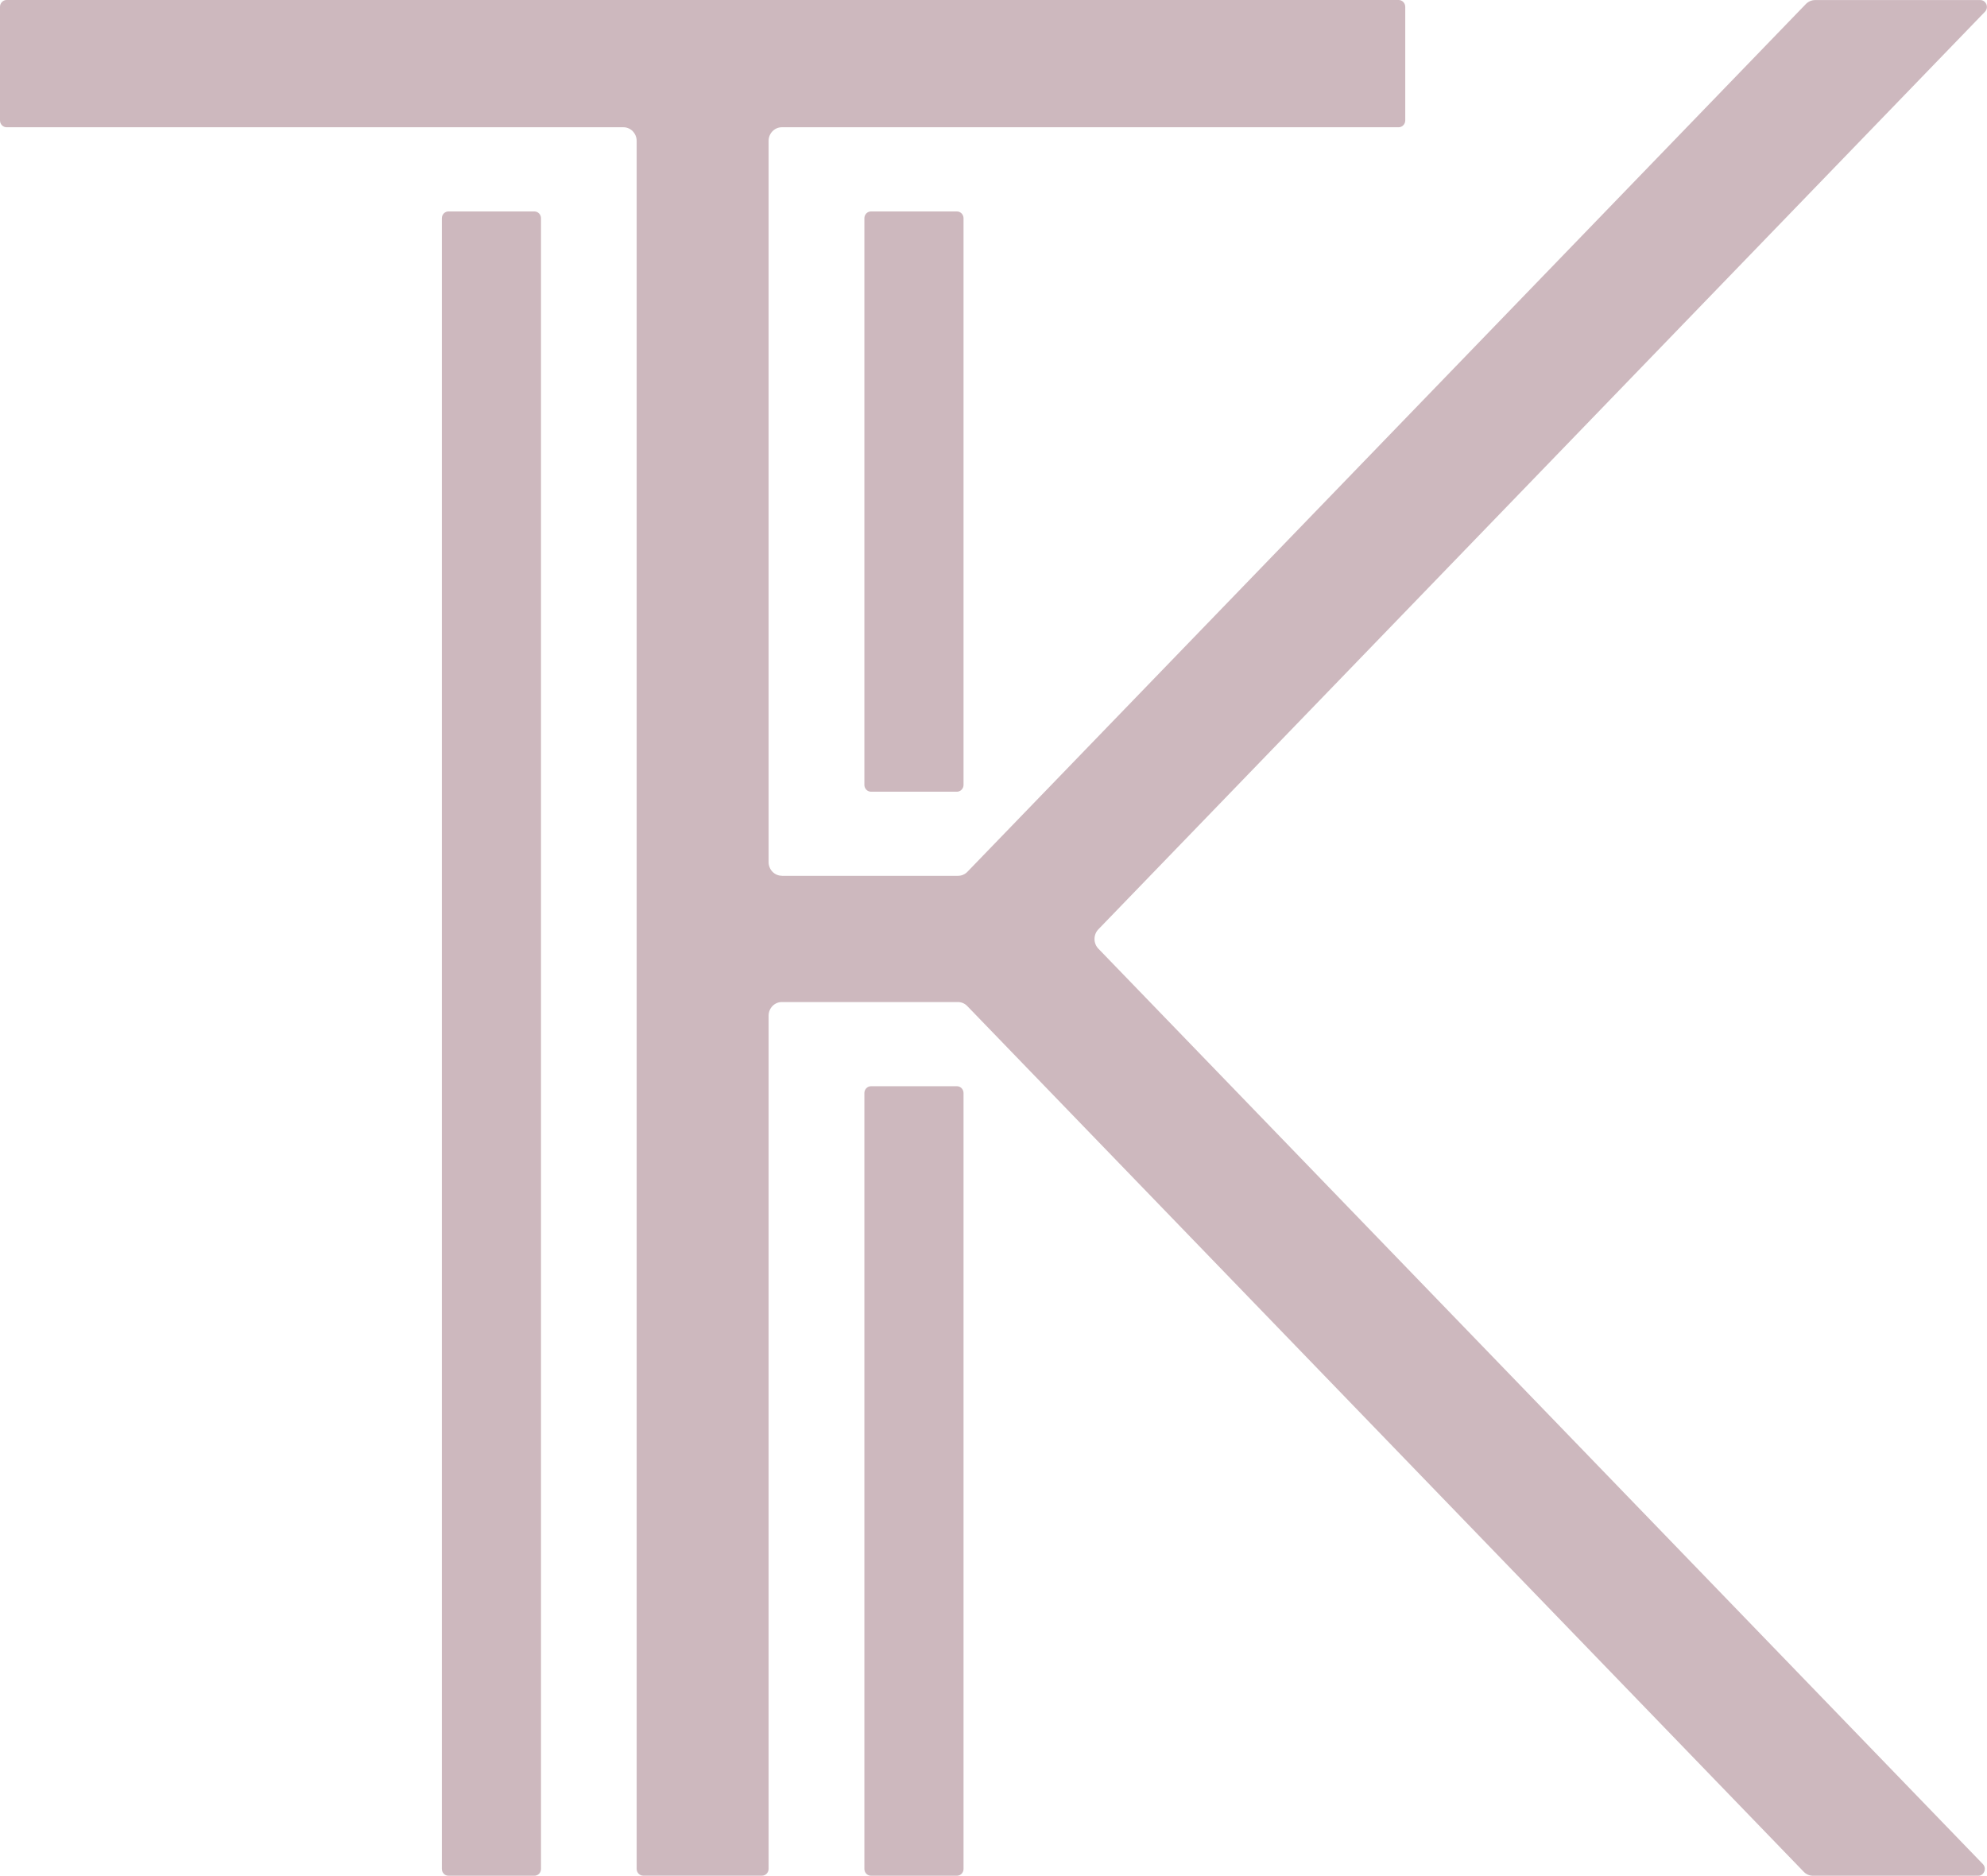 <svg xmlns="http://www.w3.org/2000/svg" width="6911" height="6524" viewBox="0 0 6911 6524" fill="none"><g style="mix-blend-mode:soft-light"><path d="M1858.73 735.3H1559.77C1547.1 735.3 1536.82 745.937 1536.82 759.042V6499.36C1536.82 6512.47 1547.1 6523.09 1559.77 6523.09H1858.73C1871.4 6523.09 1881.68 6512.47 1881.68 6499.36V759.042C1881.68 745.937 1871.4 735.3 1858.73 735.3Z" fill="#4C0116" fill-opacity="0.28"></path><path d="M3328.32 735.3H3029.35C3016.69 735.3 3006.41 745.937 3006.41 759.042V2729.46C3006.41 2742.57 3016.69 2753.21 3029.35 2753.21H3328.32C3340.98 2753.21 3351.26 2742.57 3351.26 2729.46V759.042C3351.26 745.937 3340.98 735.3 3328.32 735.3Z" fill="#4C0116" fill-opacity="0.28"></path><path d="M3328.32 3777.48H3029.35C3016.69 3777.48 3006.41 3788.12 3006.41 3801.21V6499.36C3006.41 6512.47 3016.69 6523.09 3029.35 6523.09H3328.32C3340.98 6523.09 3351.26 6512.47 3351.26 6499.36V3801.21C3351.26 3788.12 3340.98 3777.48 3328.32 3777.48Z" fill="#4C0116" fill-opacity="0.28"></path><path d="M2719.36 3045.73H3332.2C3344.36 3045.73 3356.06 3040.74 3364.55 3031.96L3463.44 2929.63L6280.78 14.246C6289.49 5.224 6300.97 0.237 6313.13 0.237H6887.66C6908.08 0.237 6918.4 25.88 6903.95 40.838L3820.23 3231.88C3802.33 3250.4 3802.33 3280.55 3820.23 3299.08L6896.61 6482.51C6911.05 6497.48 6900.74 6523.12 6880.31 6523.12H6305.78C6293.62 6523.12 6281.92 6518.14 6273.43 6509.1L3463.22 3601.08L3364.32 3498.75C3355.61 3489.73 3344.13 3484.74 3331.97 3484.74H2719.13C2693.89 3484.74 2673.24 3506.11 2673.24 3532.23V6499.13C2673.24 6512.19 2662.92 6522.88 2650.3 6522.88H2237.3C2224.68 6522.88 2214.36 6512.19 2214.36 6499.13V490.053C2214.36 463.935 2193.71 442.567 2168.46 442.567H22.944C10.325 442.567 0 431.882 0 418.824V23.743C0 10.684 10.325 0 22.944 0H4864.65C4877.27 0 4887.6 10.684 4887.6 23.743V418.824C4887.6 431.882 4877.27 442.567 4864.65 442.567H2719.13C2693.89 442.567 2673.24 463.935 2673.24 490.053V2998.01C2673.24 3024.12 2693.89 3045.49 2719.13 3045.49L2719.36 3045.73Z" fill="#4C0116" fill-opacity="0.28"></path></g></svg>